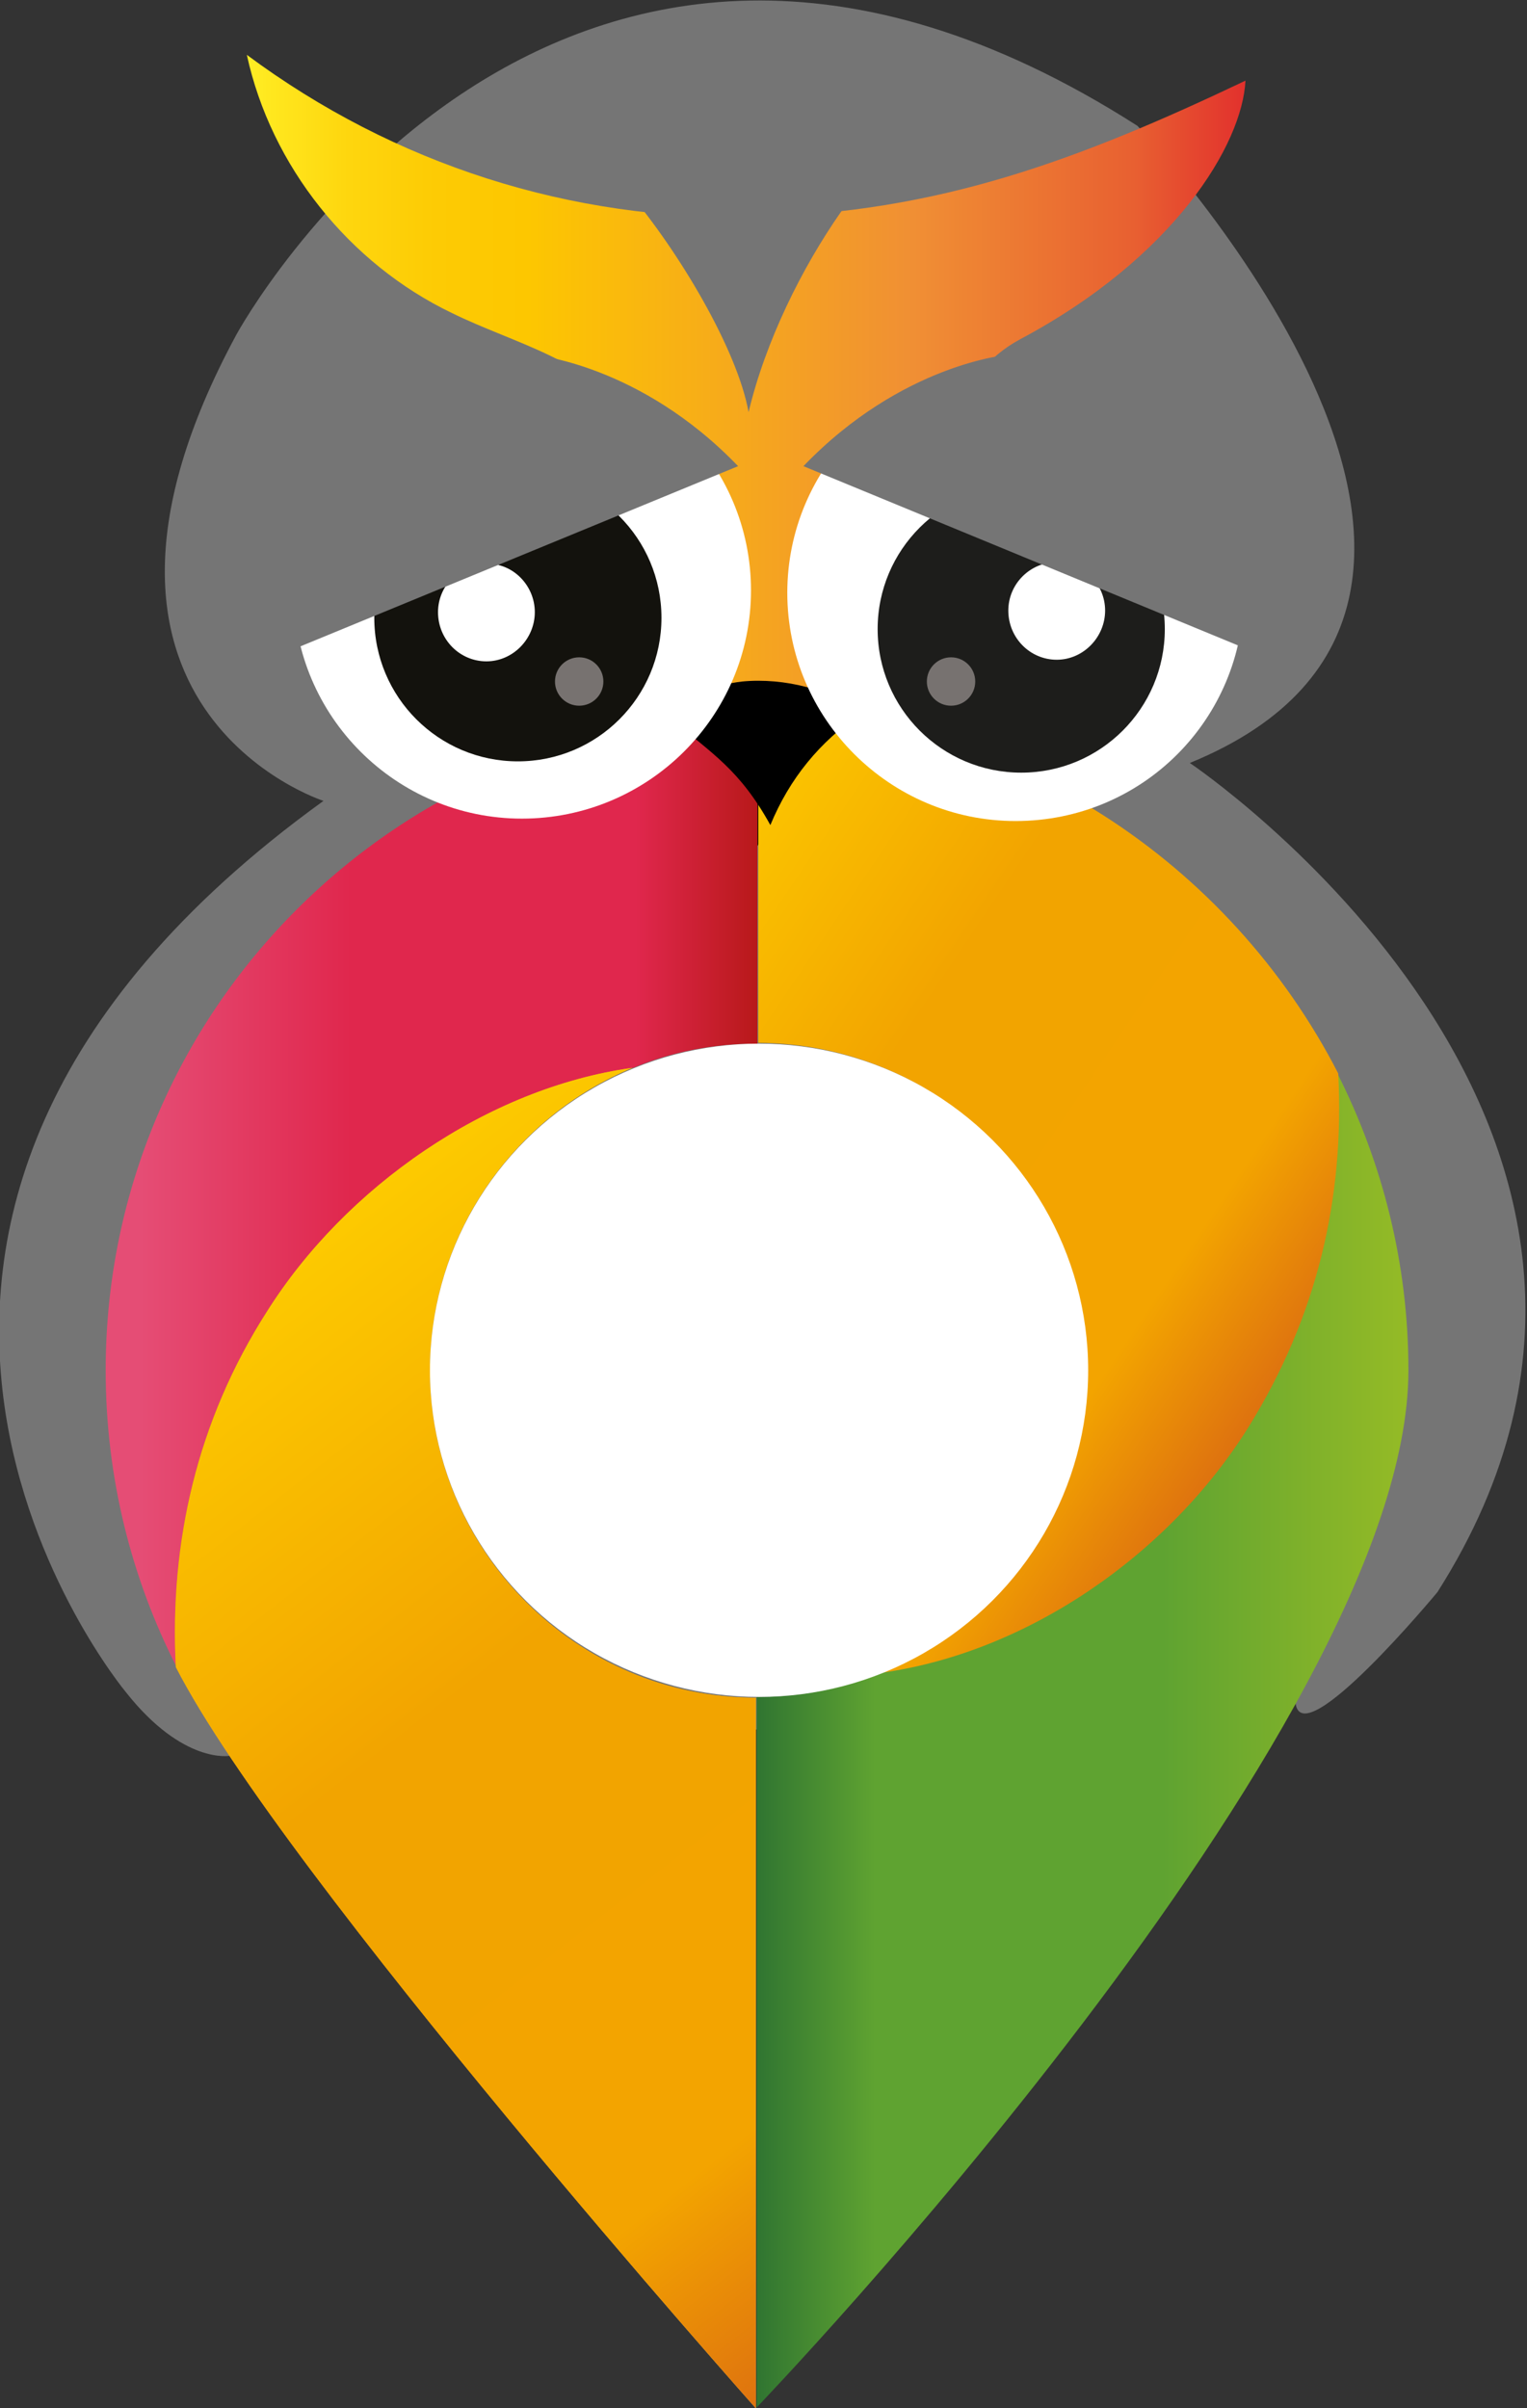 <?xml version="1.0" encoding="utf-8"?>
<!-- Generator: Adobe Illustrator 19.0.0, SVG Export Plug-In . SVG Version: 6.00 Build 0)  -->
<svg version="1.1" id="Layer_1" xmlns="http://www.w3.org/2000/svg" xmlns:xlink="http://www.w3.org/1999/xlink" x="0px" y="0px"
	 viewBox="0 0 189.3 298.6" style="enable-background:new 0 0 189.3 298.6;" xml:space="preserve">
<rect x="0" y="0" width="189.3" height="298.6" fill="#333333" stroke="none"/>
<style type="text/css">
	.st0{fill:#757575;}
	.st1{fill-rule:evenodd;clip-rule:evenodd;}
	.st2{fill:url(#SVGID_1_);}
	.st3{fill:url(#SVGID_2_);}
	.st4{fill:url(#SVGID_3_);}
	.st5{fill:url(#SVGID_4_);}
	.st6{fill:url(#SVGID_5_);}
	.st7{fill:url(#SVGID_6_);}
	.st8{fill:#FFFFFF;}
	.st9{clip-path:url(#SVGID_8_);fill:#757575;}
	.st10{fill:#1D1D1B;}
	.st11{fill:#13120D;}
	.st12{fill:#777270;}
</style>
<g>
	<path class="st0" d="M28.5,217.7c0,0-5.8,1.1-12.9-7.9c0,0-48.3-57.9,24.5-110.5c0,0-35.8-11.5-10.8-57.8c0,0,39.2-72.3,111.7-25.9
		c0,0,55.9,58.8,6.5,79c0,0,67.3,45.2,30.7,102.8c0,0-16.9,20.4-17.6,13.7L28.5,217.7z"/>
	<path class="st1" d="M97.7,85.5c4,3.4,4.7,8,1.7,12.3c-1.6,2.2-3.5,4.2-5.1,6.5c-1.5,2.1-2.8,4.3-4,6.2c-3.1-4.1-6-8.1-9.1-12
		c-3.4-4.3-3.3-8.7,0.4-12.4"/>
	<linearGradient id="SVGID_1_" gradientUnits="userSpaceOnUse" x1="30.551" y1="48.03" x2="154.383" y2="48.03">
		<stop  offset="0" style="stop-color:#FFEE25"/>
		<stop  offset="1.783161e-002" style="stop-color:#FFE920"/>
		<stop  offset="0.102" style="stop-color:#FED60E"/>
		<stop  offset="0.189" style="stop-color:#FDCB04"/>
		<stop  offset="0.281" style="stop-color:#FDC700"/>
		<stop  offset="0.668" style="stop-color:#F08F34"/>
		<stop  offset="0.888" style="stop-color:#E86031"/>
		<stop  offset="1" style="stop-color:#E2312D"/>
	</linearGradient>
	<path class="st2" d="M77.9,51.8c3.3,5,3.5,11.4,2.8,17.3c-0.7,5.7-1.8,12.1,1.8,16.5c3.2,3.9,9.4,4.4,14,2.3
		c4.6-2.2,7.8-6.5,10.1-11c2.3-4.5,3.9-9.4,6.2-13.9c4.2-7.9,5.7-16.6,13.6-20.9c19.2-10.2,27.6-24.2,28-32.1
		c-20.6,9.8-38.1,16.4-60.9,16.9c-22.7,0.5-44.6-6.5-62.9-20.1c3,13.8,12.7,25.9,25.4,32C63.7,42.6,73.1,44.6,77.9,51.8"/>
	<g>
		<g>
			<linearGradient id="SVGID_2_" gradientUnits="userSpaceOnUse" x1="13.051" y1="147.921" x2="93.847" y2="147.921">
				<stop  offset="5.319150e-002" style="stop-color:#E54D75"/>
				<stop  offset="0.378" style="stop-color:#E0274D"/>
				<stop  offset="0.814" style="stop-color:#E0274D"/>
				<stop  offset="1" style="stop-color:#B8191A"/>
			</linearGradient>
			<path class="st3" d="M21.9,206.7c-0.8-15.3,2.6-30.4,11.3-44.1c9.7-15.4,27.2-27.7,45.3-30.2c4.8-2,9.9-3,15.4-3V89.1
				c-44.6,0-80.8,36.2-80.8,80.8C13.1,183.2,16.3,195.7,21.9,206.7z"/>
		</g>
		<g>
			<linearGradient id="SVGID_3_" gradientUnits="userSpaceOnUse" x1="93.847" y1="215.854" x2="174.644" y2="215.854">
				<stop  offset="0" style="stop-color:#307531"/>
				<stop  offset="0.181" style="stop-color:#5FA331"/>
				<stop  offset="0.622" style="stop-color:#5FA331"/>
				<stop  offset="1" style="stop-color:#95BB26"/>
			</linearGradient>
			<path class="st4" d="M165.8,133.1c0.8,15.3-2.6,30.4-11.3,44.1c-9.7,15.4-27.2,27.7-45.3,30.2c-4.8,2-9.9,3-15.4,3v88.1
				c0,0,80.8-84.1,80.8-128.6C174.6,156.7,171.4,144.2,165.8,133.1z"/>
		</g>
		<g>
			<linearGradient id="SVGID_4_" gradientUnits="userSpaceOnUse" x1="22.413" y1="183.02" x2="125.862" y2="235.73">
				<stop  offset="0" style="stop-color:#C37715"/>
				<stop  offset="1.457563e-002" style="stop-color:#CA7D15"/>
				<stop  offset="9.024505e-002" style="stop-color:#E89913"/>
				<stop  offset="0.133" style="stop-color:#F3A412"/>
				<stop  offset="0.622" style="stop-color:#F3A412"/>
				<stop  offset="0.803" style="stop-color:#FCCA4A"/>
				<stop  offset="1" style="stop-color:#FCCA4A"/>
			</linearGradient>
			<path class="st5" d="M53.3,169.9c0-16.9,10.4-31.4,25.1-37.5c-18,2.5-35.6,14.8-45.3,30.2c-8.7,13.6-12.1,28.7-11.3,44.1
				c13.4,26.1,71.9,91.9,71.9,91.9v-88.1C71.5,210.5,53.3,192.3,53.3,169.9z"/>
		</g>
		<g>
			<linearGradient id="SVGID_5_" gradientUnits="userSpaceOnUse" x1="72.481" y1="120.226" x2="155.317" y2="176.1">
				<stop  offset="0" style="stop-color:#FDCA00"/>
				<stop  offset="0.378" style="stop-color:#F2A400"/>
				<stop  offset="0.814" style="stop-color:#F3A400"/>
				<stop  offset="1" style="stop-color:#DE720F"/>
			</linearGradient>
			<path class="st6" d="M134.4,169.3c0,16.9-10.4,32-25.1,38.1c18-2.5,35.6-14.6,45.5-30.5c8.5-13.7,11.9-28.4,11.1-43.8
				c-13.4-26.1-40.6-44.6-71.9-44.6v40.8C116.2,129.4,134.4,147,134.4,169.3z"/>
		</g>
		<g>
			<linearGradient id="SVGID_6_" gradientUnits="userSpaceOnUse" x1="37.038" y1="154.704" x2="128.364" y2="271.595">
				<stop  offset="0" style="stop-color:#FDCA00"/>
				<stop  offset="0.378" style="stop-color:#F2A400"/>
				<stop  offset="0.814" style="stop-color:#F3A400"/>
				<stop  offset="1" style="stop-color:#DE720F"/>
			</linearGradient>
			<path class="st7" d="M53.3,169.9c0-16.9,10.4-31.4,25.1-37.5c-18,2.5-35.6,14.8-45.3,30.2c-8.7,13.6-12.1,28.7-11.3,44.1
				c13.4,26.1,71.9,91.9,71.9,91.9v-88.1C71.5,210.5,53.3,192.3,53.3,169.9z"/>
		</g>
	</g>
	<path d="M92,84.5c5.2-0.5,11.2,1,14.7,4c-5.1,3.5-8.8,8-11.2,13.8c-3.8-6.9-7.3-8.9-12.1-13C84.9,86.2,88.6,84.9,92,84.5"/>
	<path class="st8" d="M93.1,73.2c0-15.6-12.7-28.3-28.3-28.3S36.4,57.6,36.4,73.2c0,15.6,12.7,28.3,28.3,28.3S93.1,88.9,93.1,73.2"
		/>
	<path class="st8" d="M154.2,73.5c0-15.6-12.7-28.3-28.3-28.3c-15.6,0-28.3,12.7-28.3,28.3s12.7,28.3,28.3,28.3
		C141.6,101.8,154.2,89.2,154.2,73.5"/>
	<g>
		<defs>
			<path id="SVGID_7_" d="M57.3,38.2c7.8,3.7,17.2,5.7,21.9,12.9c3.3,5,3.5,11.4,2.8,17.3c-0.7,5.7-1.8,12.1,1.8,16.5
				c3.2,3.9,9.4,4.4,14,2.3c4.6-2.2,7.8-6.5,10.1-11c2.3-4.5,3.9-9.4,6.2-13.9c4.2-7.9,5.7-16.6,13.6-20.9
				c19.2-10.2,27.6-24.2,28-32.1c-20.6,9.8-38.1,16.4-60.9,16.9c-22.8,0.5-44.6-6.5-62.9-20.1C34.9,20,44.6,32.1,57.3,38.2"/>
		</defs>
		<clipPath id="SVGID_8_">
			<use xlink:href="#SVGID_7_"  style="overflow:visible;"/>
		</clipPath>
		<path class="st9" d="M92.8,51.1c2.1-8.8,6.6-17.9,11.5-24.9c0.8-1.2,1.7-2.3,2.5-3.3c-5-0.6-33.4-4.4-28.9,0.9
			C84.1,31.1,91.4,43.3,92.8,51.1"/>
	</g>
	<ellipse class="st8" cx="94.1" cy="169.9" rx="40.8" ry="40.5"/>
	<circle class="st10" cx="126.6" cy="78" r="17.8"/>
	<circle class="st11" cx="64.2" cy="76.6" r="17.8"/>
	<path class="st8" d="M66.3,75.9c0,3.3-2.7,6.1-6,6.1c-3.3,0-6-2.7-6-6.1c0-3.3,2.7-6,6-6C63.6,69.8,66.3,72.6,66.3,75.9z"/>
	<circle class="st12" cx="71.8" cy="84.5" r="3"/>
	<circle class="st12" cx="117.9" cy="84.5" r="3"/>
	<path class="st8" d="M137,75.7c0,3.3-2.7,6.1-6,6.1c-3.3,0-6-2.7-6-6.1c0-3.3,2.7-6,6-6C134.3,69.7,137,72.4,137,75.7z"/>
	<path class="st0" d="M91.5,57.8L37.1,80.2c0,0-11.9-34.9,29-36.2C66.1,44,79.3,45.1,91.5,57.8z"/>
	<path class="st0" d="M99.6,57.8l54.3,22.4c0,0,11.9-34.9-29-36.2C124.9,44,111.8,45.1,99.6,57.8z"/>
</g>
</svg>
